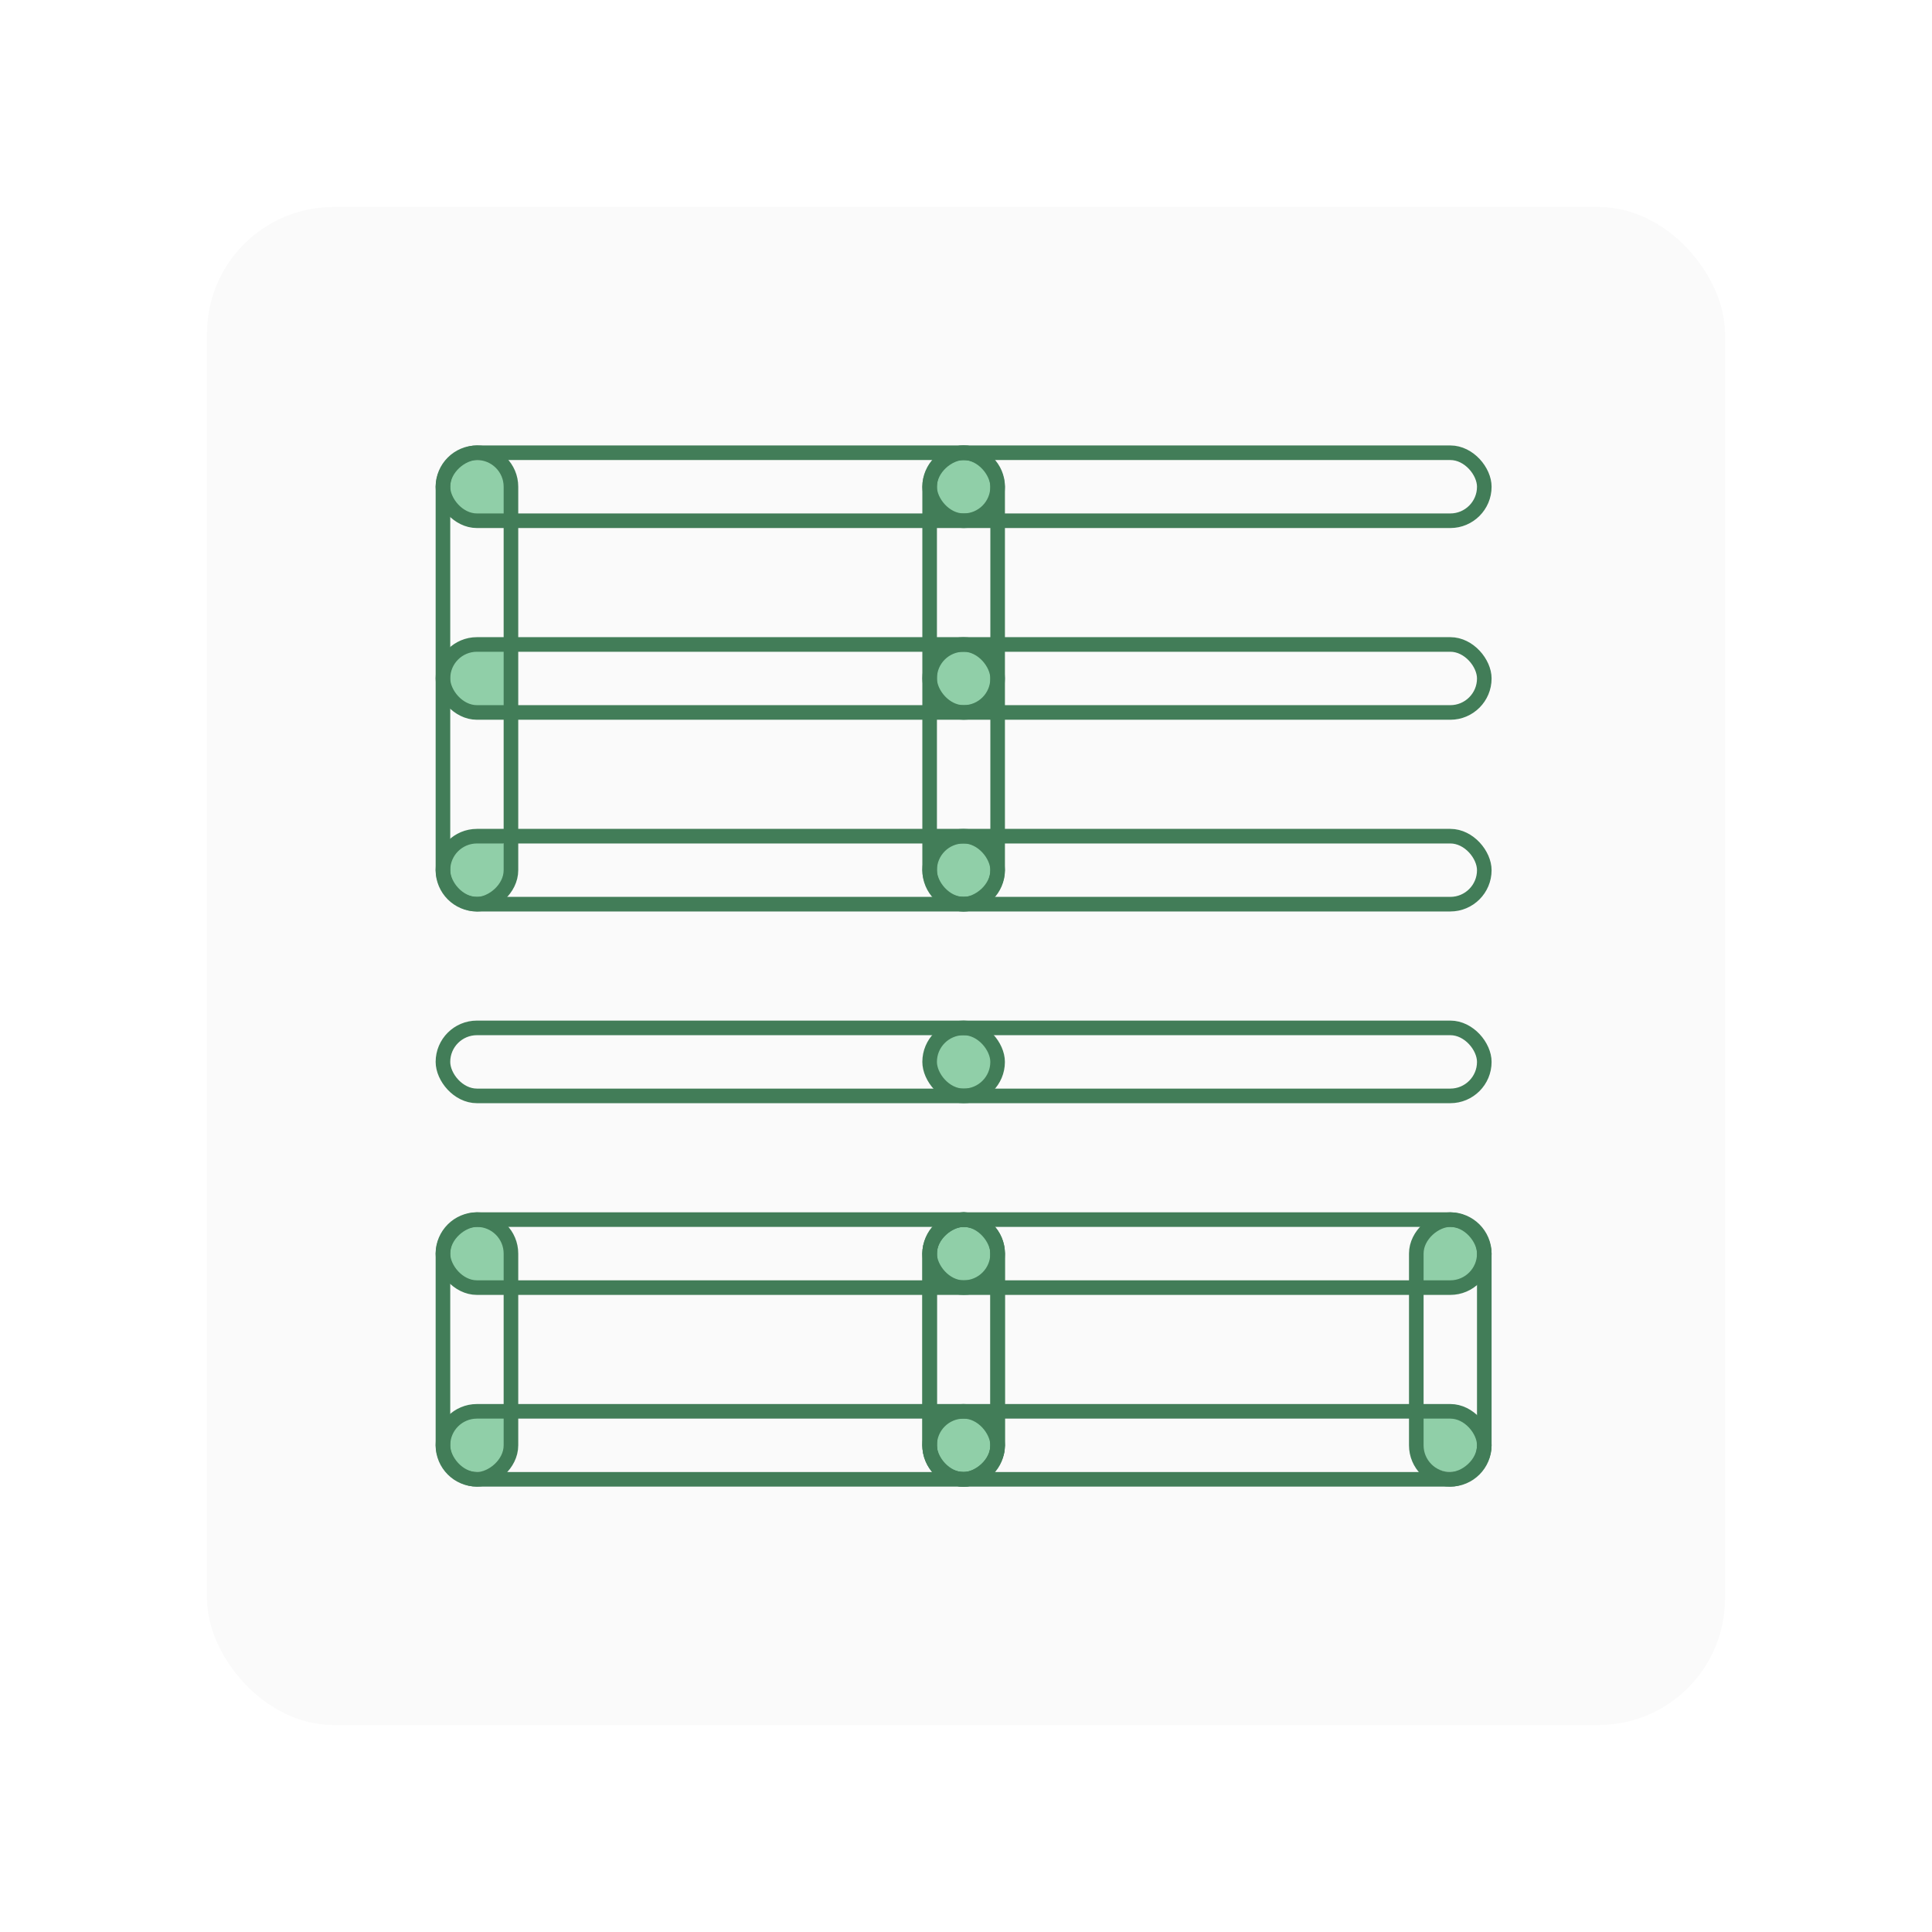 <svg width="56" height="56" viewBox="0 0 56 56" fill="none" xmlns="http://www.w3.org/2000/svg">
<g filter="url(#filter0_d_30_131)">
<rect x="6" y="6" width="44" height="44" rx="3.667" fill="#FAFAFA"/>
<circle cx="27.929" cy="25.251" r="0.917" fill="#90CFA8"/>
<circle cx="27.929" cy="30.751" r="0.917" fill="#90CFA8"/>
<circle cx="27.929" cy="36.251" r="0.917" fill="#90CFA8"/>
<circle cx="27.929" cy="41.891" r="0.917" fill="#90CFA8"/>
<circle cx="27.929" cy="19.609" r="0.917" fill="#90CFA8"/>
<circle cx="27.929" cy="14.109" r="0.917" fill="#90CFA8"/>
<rect x="12.911" y="13.334" width="1.833" height="1.692" rx="0.423" fill="#90CFA8"/>
<rect x="13.051" y="18.834" width="1.833" height="1.692" fill="#90CFA8"/>
<rect x="12.911" y="24.334" width="1.833" height="1.692" rx="0.423" fill="#90CFA8"/>
<path d="M12.911 36.321C12.911 35.853 13.289 35.474 13.757 35.474H13.827C14.333 35.474 14.744 35.885 14.744 36.391V37.167H13.757C13.289 37.167 12.911 36.788 12.911 36.321V36.321Z" fill="#90CFA8"/>
<path d="M42.949 36.321C42.949 35.853 42.57 35.474 42.103 35.474H42.032C41.526 35.474 41.116 35.885 41.116 36.391V37.167H42.103C42.57 37.167 42.949 36.788 42.949 36.321V36.321Z" fill="#90CFA8"/>
<path d="M12.911 41.821C12.911 42.288 13.289 42.667 13.757 42.667H13.827C14.333 42.667 14.744 42.256 14.744 41.75V40.974H13.757C13.289 40.974 12.911 41.353 12.911 41.821V41.821Z" fill="#90CFA8"/>
<path d="M42.949 41.821C42.949 42.288 42.57 42.667 42.103 42.667H42.032C41.526 42.667 41.116 42.256 41.116 41.75V40.974H42.103C42.57 40.974 42.949 41.353 42.949 41.821V41.821Z" fill="#90CFA8"/>
<rect x="12.839" y="29.794" width="16.077" height="1.971" rx="0.985" stroke="#427D58" stroke-width="0.423"/>
<rect x="26.946" y="29.794" width="16.077" height="1.971" rx="0.985" stroke="#427D58" stroke-width="0.423"/>
<rect x="12.839" y="35.351" width="16.077" height="1.971" rx="0.985" stroke="#427D58" stroke-width="0.423"/>
<rect x="26.946" y="35.351" width="16.077" height="1.971" rx="0.985" stroke="#427D58" stroke-width="0.423"/>
<rect x="14.81" y="35.351" width="7.528" height="1.971" rx="0.985" transform="rotate(90 14.81 35.351)" stroke="#427D58" stroke-width="0.423"/>
<rect x="28.917" y="35.351" width="7.528" height="1.971" rx="0.985" transform="rotate(90 28.917 35.351)" stroke="#427D58" stroke-width="0.423"/>
<rect x="28.917" y="35.351" width="7.528" height="1.971" rx="0.985" transform="rotate(90 28.917 35.351)" stroke="#427D58" stroke-width="0.423"/>
<rect x="43.023" y="35.351" width="7.528" height="1.971" rx="0.985" transform="rotate(90 43.023 35.351)" stroke="#427D58" stroke-width="0.423"/>
<rect x="12.839" y="40.908" width="16.077" height="1.971" rx="0.985" stroke="#427D58" stroke-width="0.423"/>
<rect x="26.946" y="40.908" width="16.077" height="1.971" rx="0.985" stroke="#427D58" stroke-width="0.423"/>
<rect x="12.839" y="13.123" width="16.077" height="1.971" rx="0.985" stroke="#427D58" stroke-width="0.423"/>
<rect x="26.946" y="13.123" width="16.077" height="1.971" rx="0.985" stroke="#427D58" stroke-width="0.423"/>
<rect x="12.839" y="18.68" width="16.077" height="1.971" rx="0.985" stroke="#427D58" stroke-width="0.423"/>
<rect x="26.946" y="18.68" width="16.077" height="1.971" rx="0.985" stroke="#427D58" stroke-width="0.423"/>
<rect x="12.839" y="24.237" width="16.077" height="1.971" rx="0.985" stroke="#427D58" stroke-width="0.423"/>
<rect x="26.946" y="24.237" width="16.077" height="1.971" rx="0.985" stroke="#427D58" stroke-width="0.423"/>
<rect x="14.81" y="13.123" width="13.085" height="1.971" rx="0.985" transform="rotate(90 14.81 13.123)" stroke="#427D58" stroke-width="0.423"/>
<rect x="28.917" y="13.123" width="13.085" height="1.971" rx="0.985" transform="rotate(90 28.917 13.123)" stroke="#427D58" stroke-width="0.423"/>
</g>
<defs>
<filter id="filter0_d_30_131" x="0.4" y="0.4" width="55.2" height="55.2" filterUnits="userSpaceOnUse" color-interpolation-filters="sRGB">
<feFlood flood-opacity="0" result="BackgroundImageFix"/>
<feColorMatrix in="SourceAlpha" type="matrix" values="0 0 0 0 0 0 0 0 0 0 0 0 0 0 0 0 0 0 127 0" result="hardAlpha"/>
<feOffset/>
<feGaussianBlur stdDeviation="2.8"/>
<feComposite in2="hardAlpha" operator="out"/>
<feColorMatrix type="matrix" values="0 0 0 0 0.862 0 0 0 0 1 0 0 0 0 0.915 0 0 0 0.27 0"/>
<feBlend mode="normal" in2="BackgroundImageFix" result="effect1_dropShadow_30_131"/>
<feBlend mode="normal" in="SourceGraphic" in2="effect1_dropShadow_30_131" result="shape"/>
</filter>
</defs>
</svg>
